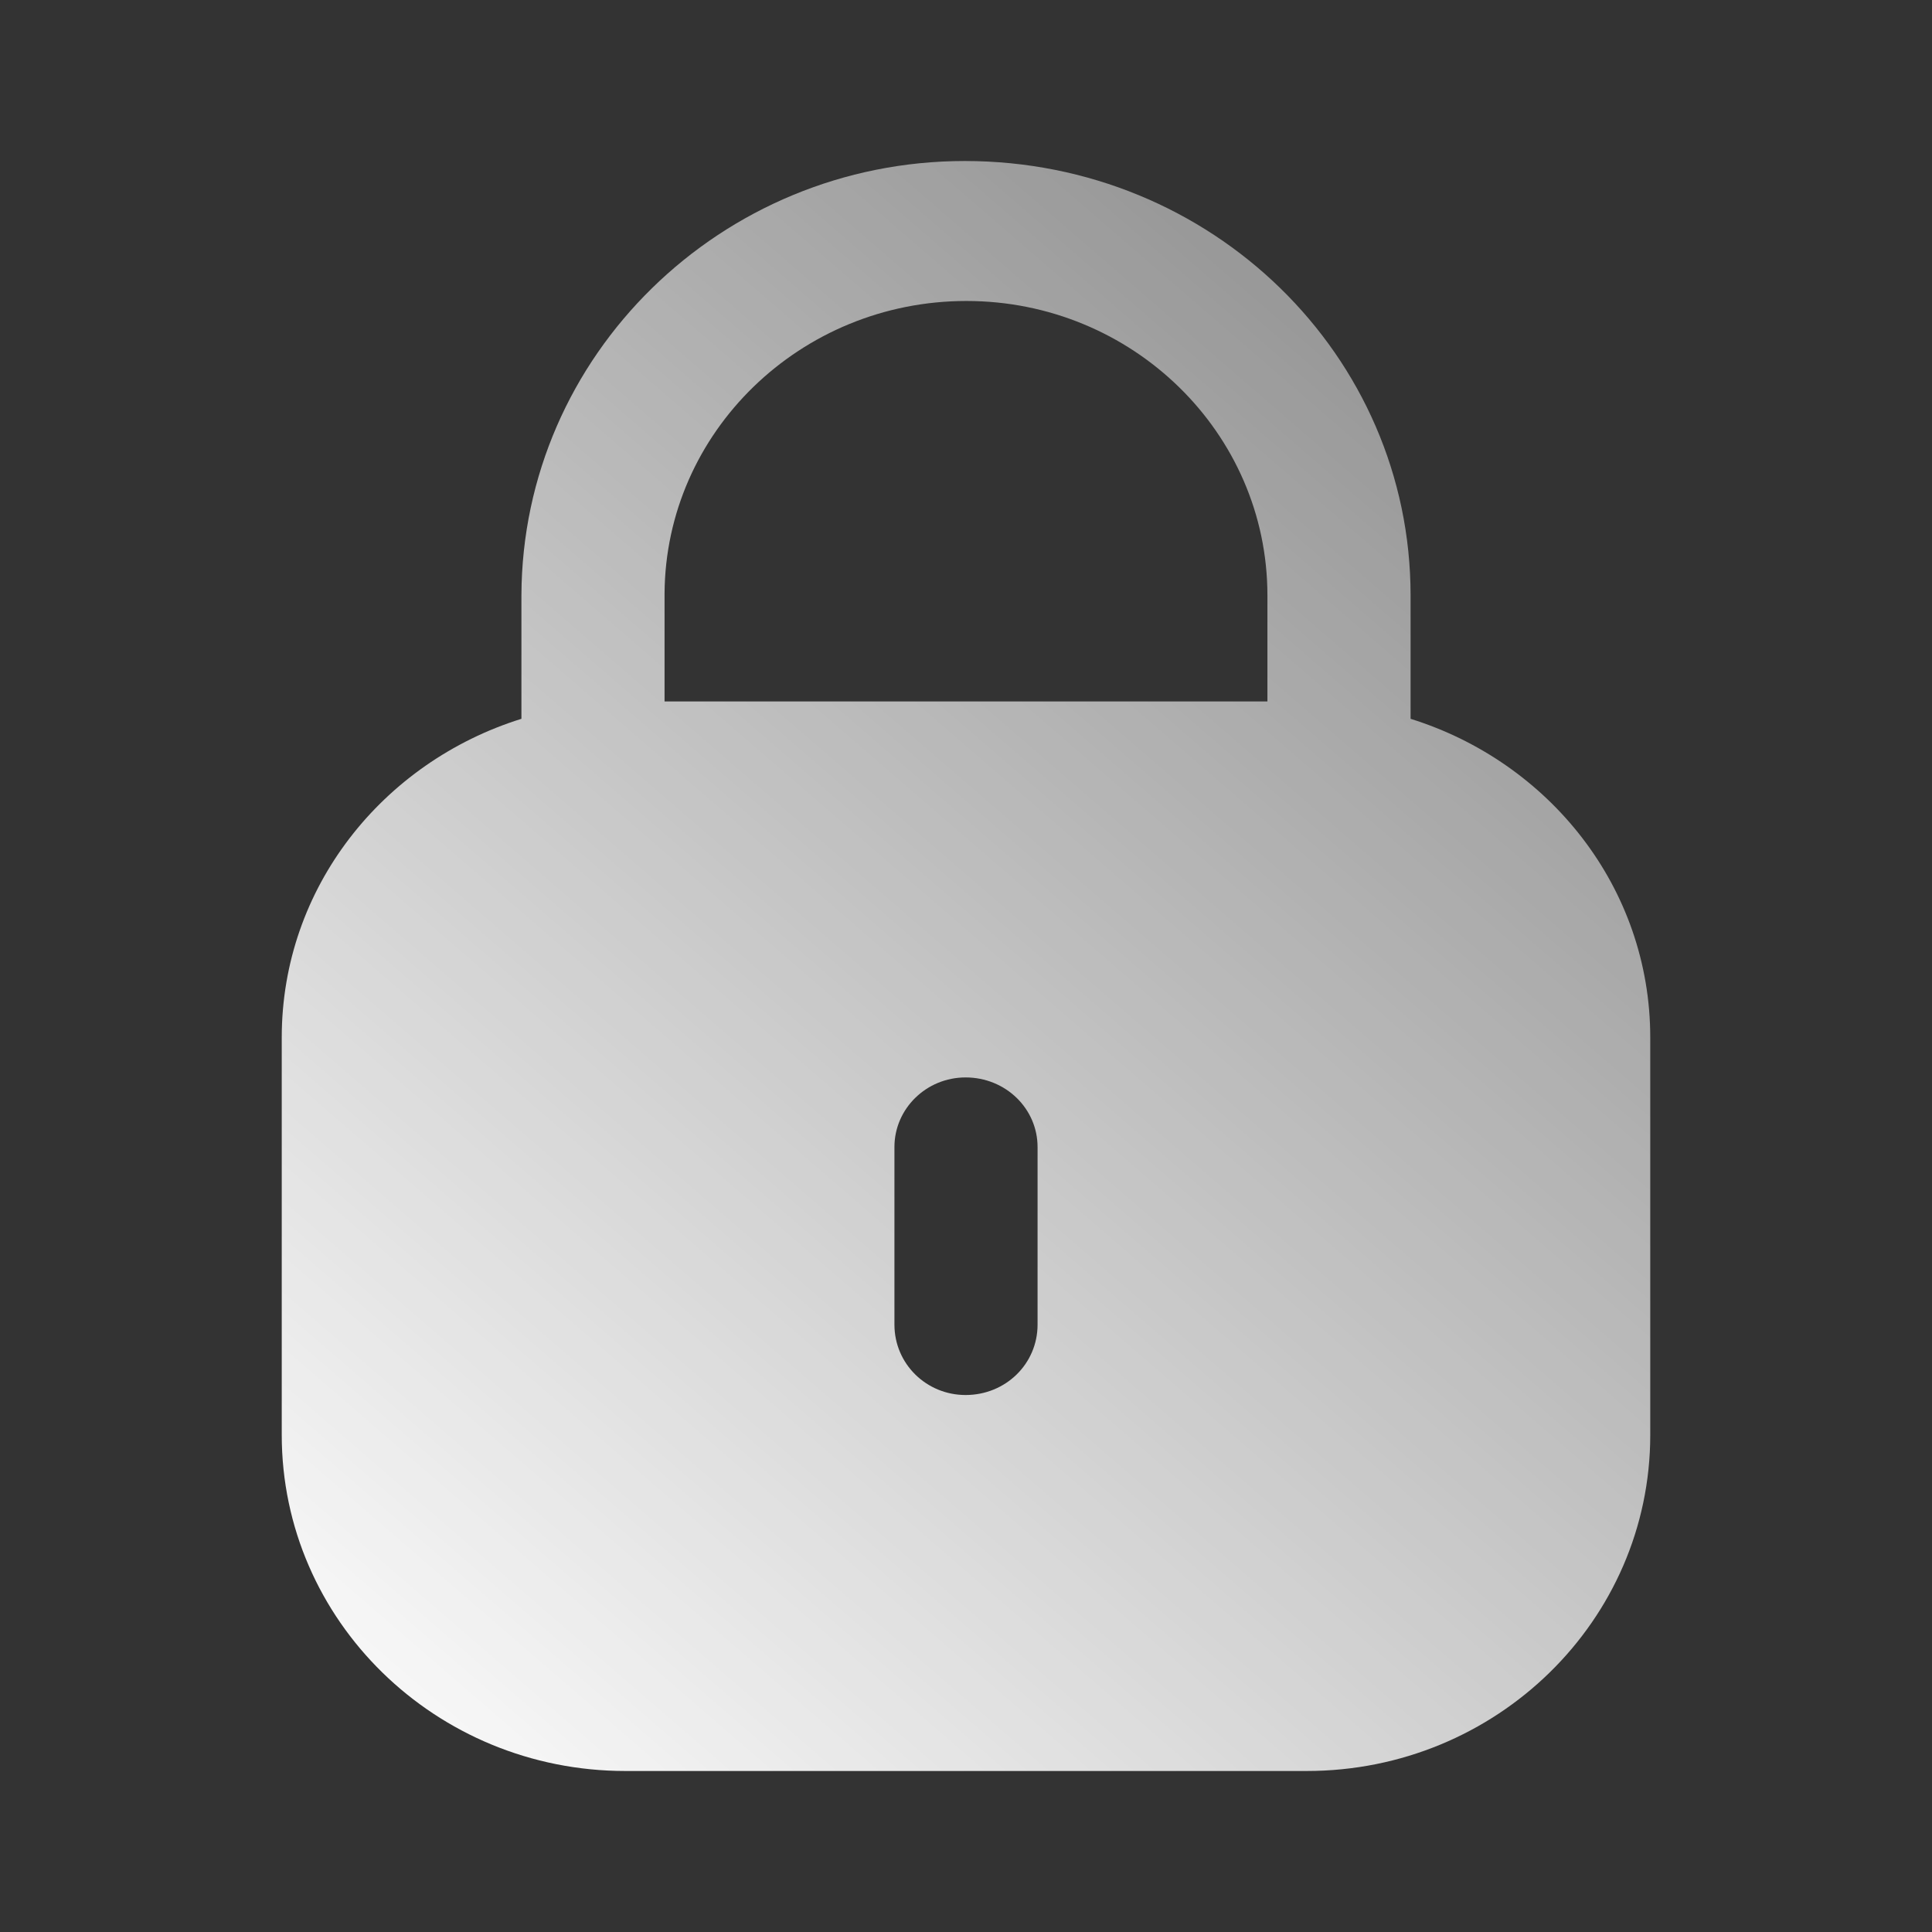 <svg width="71" height="71" viewBox="0 0 71 71" fill="none" xmlns="http://www.w3.org/2000/svg">
<rect x="0" y="0" width="71" height="71" fill="#333333" stroke="none"/>
<path fill-rule="evenodd" clip-rule="evenodd" d="M51.838 21.88V26.416C56.933 28.006 60.646 32.619 60.646 38.128V52.733C60.646 59.553 54.991 65.083 48.02 65.083H22.983C16.009 65.083 10.354 59.553 10.354 52.733V38.128C10.354 32.619 14.07 28.006 19.162 26.416V21.88C19.192 13.06 26.497 5.917 35.455 5.917C44.533 5.917 51.838 13.06 51.838 21.88ZM35.515 11.061C41.617 11.061 46.577 15.912 46.577 21.88V25.778H24.422V21.821C24.453 15.883 29.413 11.061 35.515 11.061ZM38.13 48.679C38.13 50.12 36.958 51.266 35.485 51.266C34.042 51.266 32.87 50.12 32.87 48.679V42.153C32.87 40.742 34.042 39.595 35.485 39.595C36.958 39.595 38.13 40.742 38.13 42.153V48.679Z" fill="url(#paint0_linear_181_1978)"/>
<defs>
<linearGradient id="paint0_linear_181_1978" x1="61" y1="6" x2="10" y2="65" gradientUnits="userSpaceOnUse">
<stop stop-color="white" stop-opacity="0.4"/>
<stop offset="1" stop-color="white"/>
</linearGradient>
</defs>
</svg>
